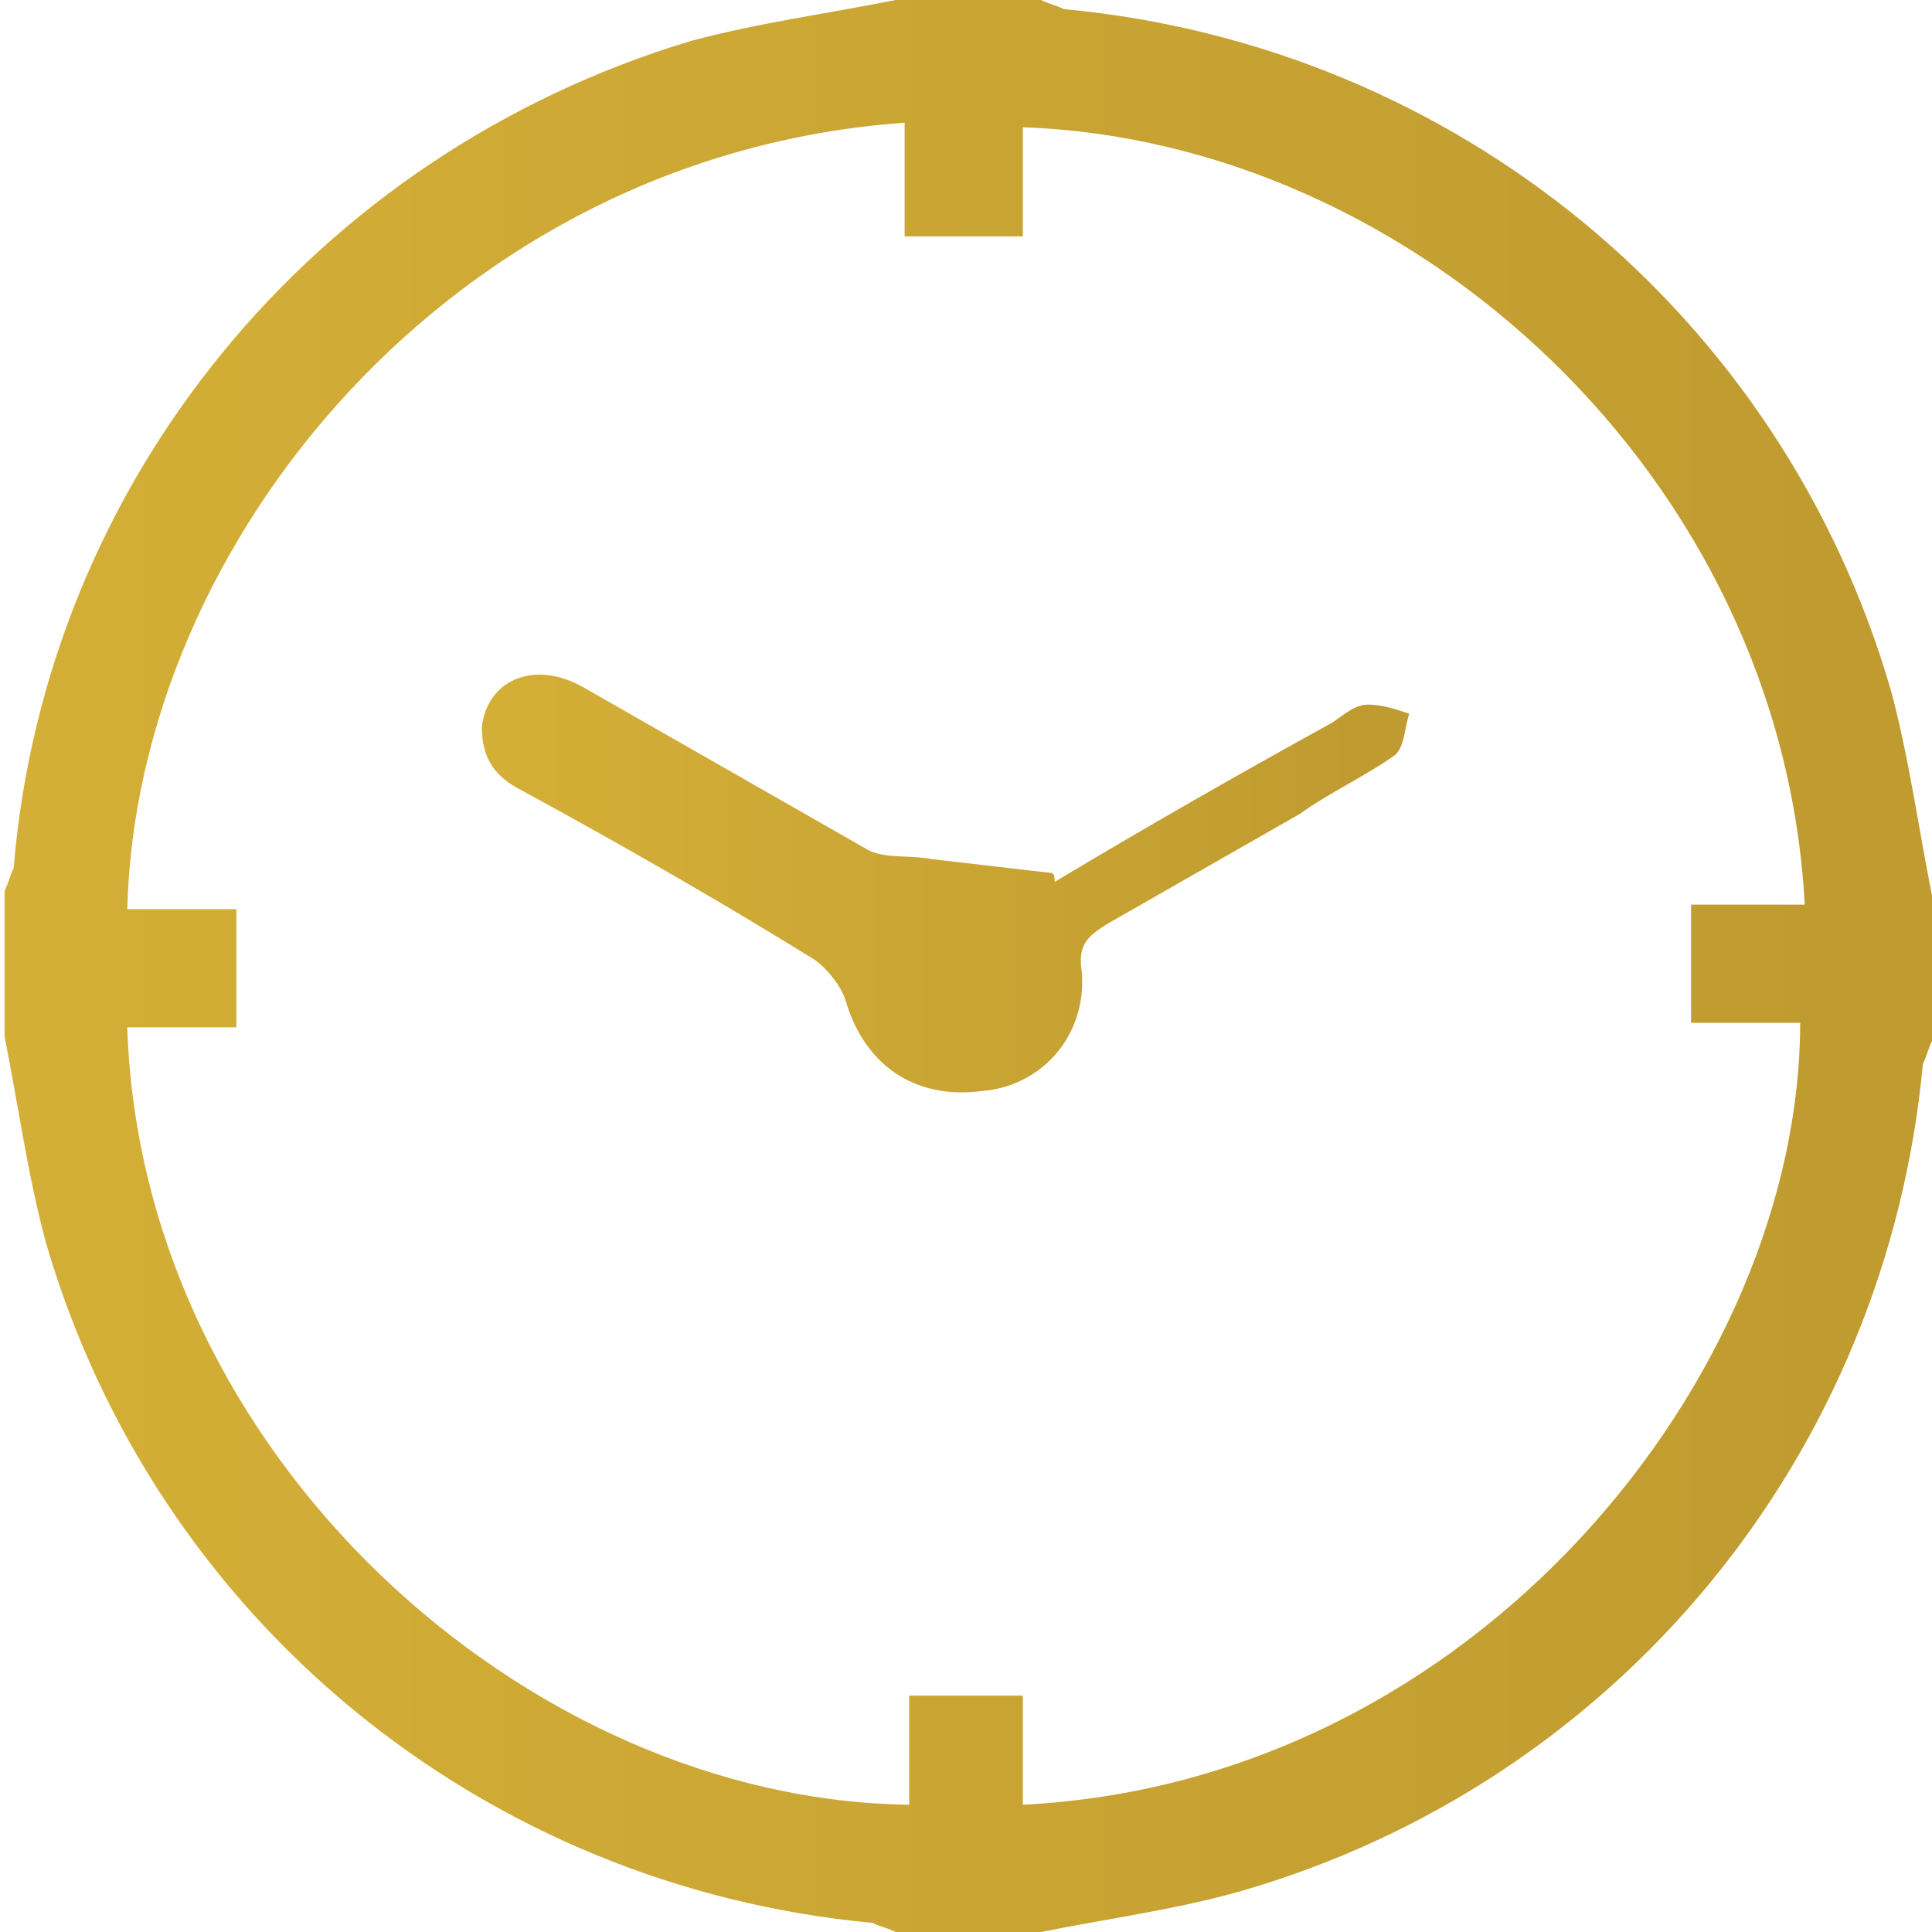 <?xml version="1.0" encoding="utf-8"?>
<!-- Generator: Adobe Illustrator 27.2.0, SVG Export Plug-In . SVG Version: 6.00 Build 0)  -->
<svg version="1.1" id="Шар_1" xmlns="http://www.w3.org/2000/svg" xmlns:xlink="http://www.w3.org/1999/xlink" x="0px" y="0px"
	 viewBox="0 0 42.5 42.5" style="enable-background:new 0 0 42.5 42.5;" xml:space="preserve">
<style type="text/css">
	.st0{fill-rule:evenodd;clip-rule:evenodd;fill:url(#SVGID_1_);}
	.st1{fill-rule:evenodd;clip-rule:evenodd;fill:url(#SVGID_00000080898020611006367320000002806142374227048832_);}
</style>
<g>
	<linearGradient id="SVGID_1_" gradientUnits="userSpaceOnUse" x1="0" y1="21.26" x2="42.52" y2="21.26">
		<stop  offset="0" style="stop-color:#D4AF37"/>
		<stop  offset="0.994" style="stop-color:#BF9B30"/>
	</linearGradient>
	<path class="st0" d="M22.9,42.5c-1.1,0-2.1,0-3.2,0c-0.2-0.1-0.3-0.1-0.5-0.2c-8.6-0.8-15.8-6.7-18.2-15c-0.4-1.5-0.6-3-0.9-4.5
		c0-1.1,0-2.1,0-3.2c0.1-0.2,0.1-0.3,0.2-0.5C1,10.6,6.9,3.4,15.2,0.9c1.5-0.4,3-0.6,4.5-0.9c1.1,0,2.1,0,3.2,0
		c0.2,0.1,0.3,0.1,0.5,0.2C32,1,39.2,6.9,41.6,15.2c0.4,1.5,0.6,3,0.9,4.5c0,1.1,0,2.1,0,3.2c-0.1,0.2-0.1,0.3-0.2,0.5
		c-0.8,8.6-6.7,15.8-15,18.2C25.9,42,24.4,42.2,22.9,42.5z M5.2,22.6c-0.9,0-1.7,0-2.4,0c0.3,9.4,8.8,17,17.2,17.1
		c0-0.8,0-1.6,0-2.4c0.9,0,1.7,0,2.5,0c0,0.8,0,1.6,0,2.4c10-0.5,17.1-9.5,17.1-17.2c-0.8,0-1.6,0-2.4,0c0-0.9,0-1.7,0-2.6
		c0.9,0,1.7,0,2.5,0c-0.5-9.4-8.6-16.8-17.2-17.1c0,0.8,0,1.6,0,2.4c-0.9,0-1.7,0-2.6,0c0-0.9,0-1.7,0-2.5C10,3.4,3,11.9,2.8,20
		c0.8,0,1.6,0,2.4,0C5.2,20.9,5.2,21.7,5.2,22.6z"/>
	
		<linearGradient id="SVGID_00000060743260197735410970000008527545404359765650_" gradientUnits="userSpaceOnUse" x1="10.761" y1="19.265" x2="30.999" y2="19.265">
		<stop  offset="0" style="stop-color:#D4AF37"/>
		<stop  offset="0.994" style="stop-color:#BF9B30"/>
	</linearGradient>
	<path style="fill-rule:evenodd;clip-rule:evenodd;fill:url(#SVGID_00000060743260197735410970000008527545404359765650_);" d="
		M23.2,19.4c2-1.2,4.1-2.4,6.1-3.5c0.3-0.2,0.5-0.4,0.8-0.4c0.3,0,0.6,0.1,0.9,0.2c-0.1,0.3-0.1,0.7-0.3,0.9
		c-0.7,0.5-1.4,0.8-2.1,1.3c-1.4,0.8-2.8,1.6-4.2,2.4c-0.5,0.3-0.7,0.5-0.6,1.1c0.1,1.4-0.9,2.5-2.2,2.6c-1.5,0.2-2.6-0.6-3-2
		c-0.1-0.3-0.4-0.7-0.7-0.9c-2.1-1.3-4.2-2.5-6.4-3.7c-0.6-0.3-0.9-0.7-0.9-1.4c0.1-1,1.1-1.5,2.2-0.9c2.1,1.2,4.2,2.4,6.3,3.6
		c0.4,0.2,0.9,0.1,1.4,0.2c0.9,0.1,1.7,0.2,2.6,0.3C23.2,19.2,23.2,19.3,23.2,19.4z"/>
</g>
</svg>
